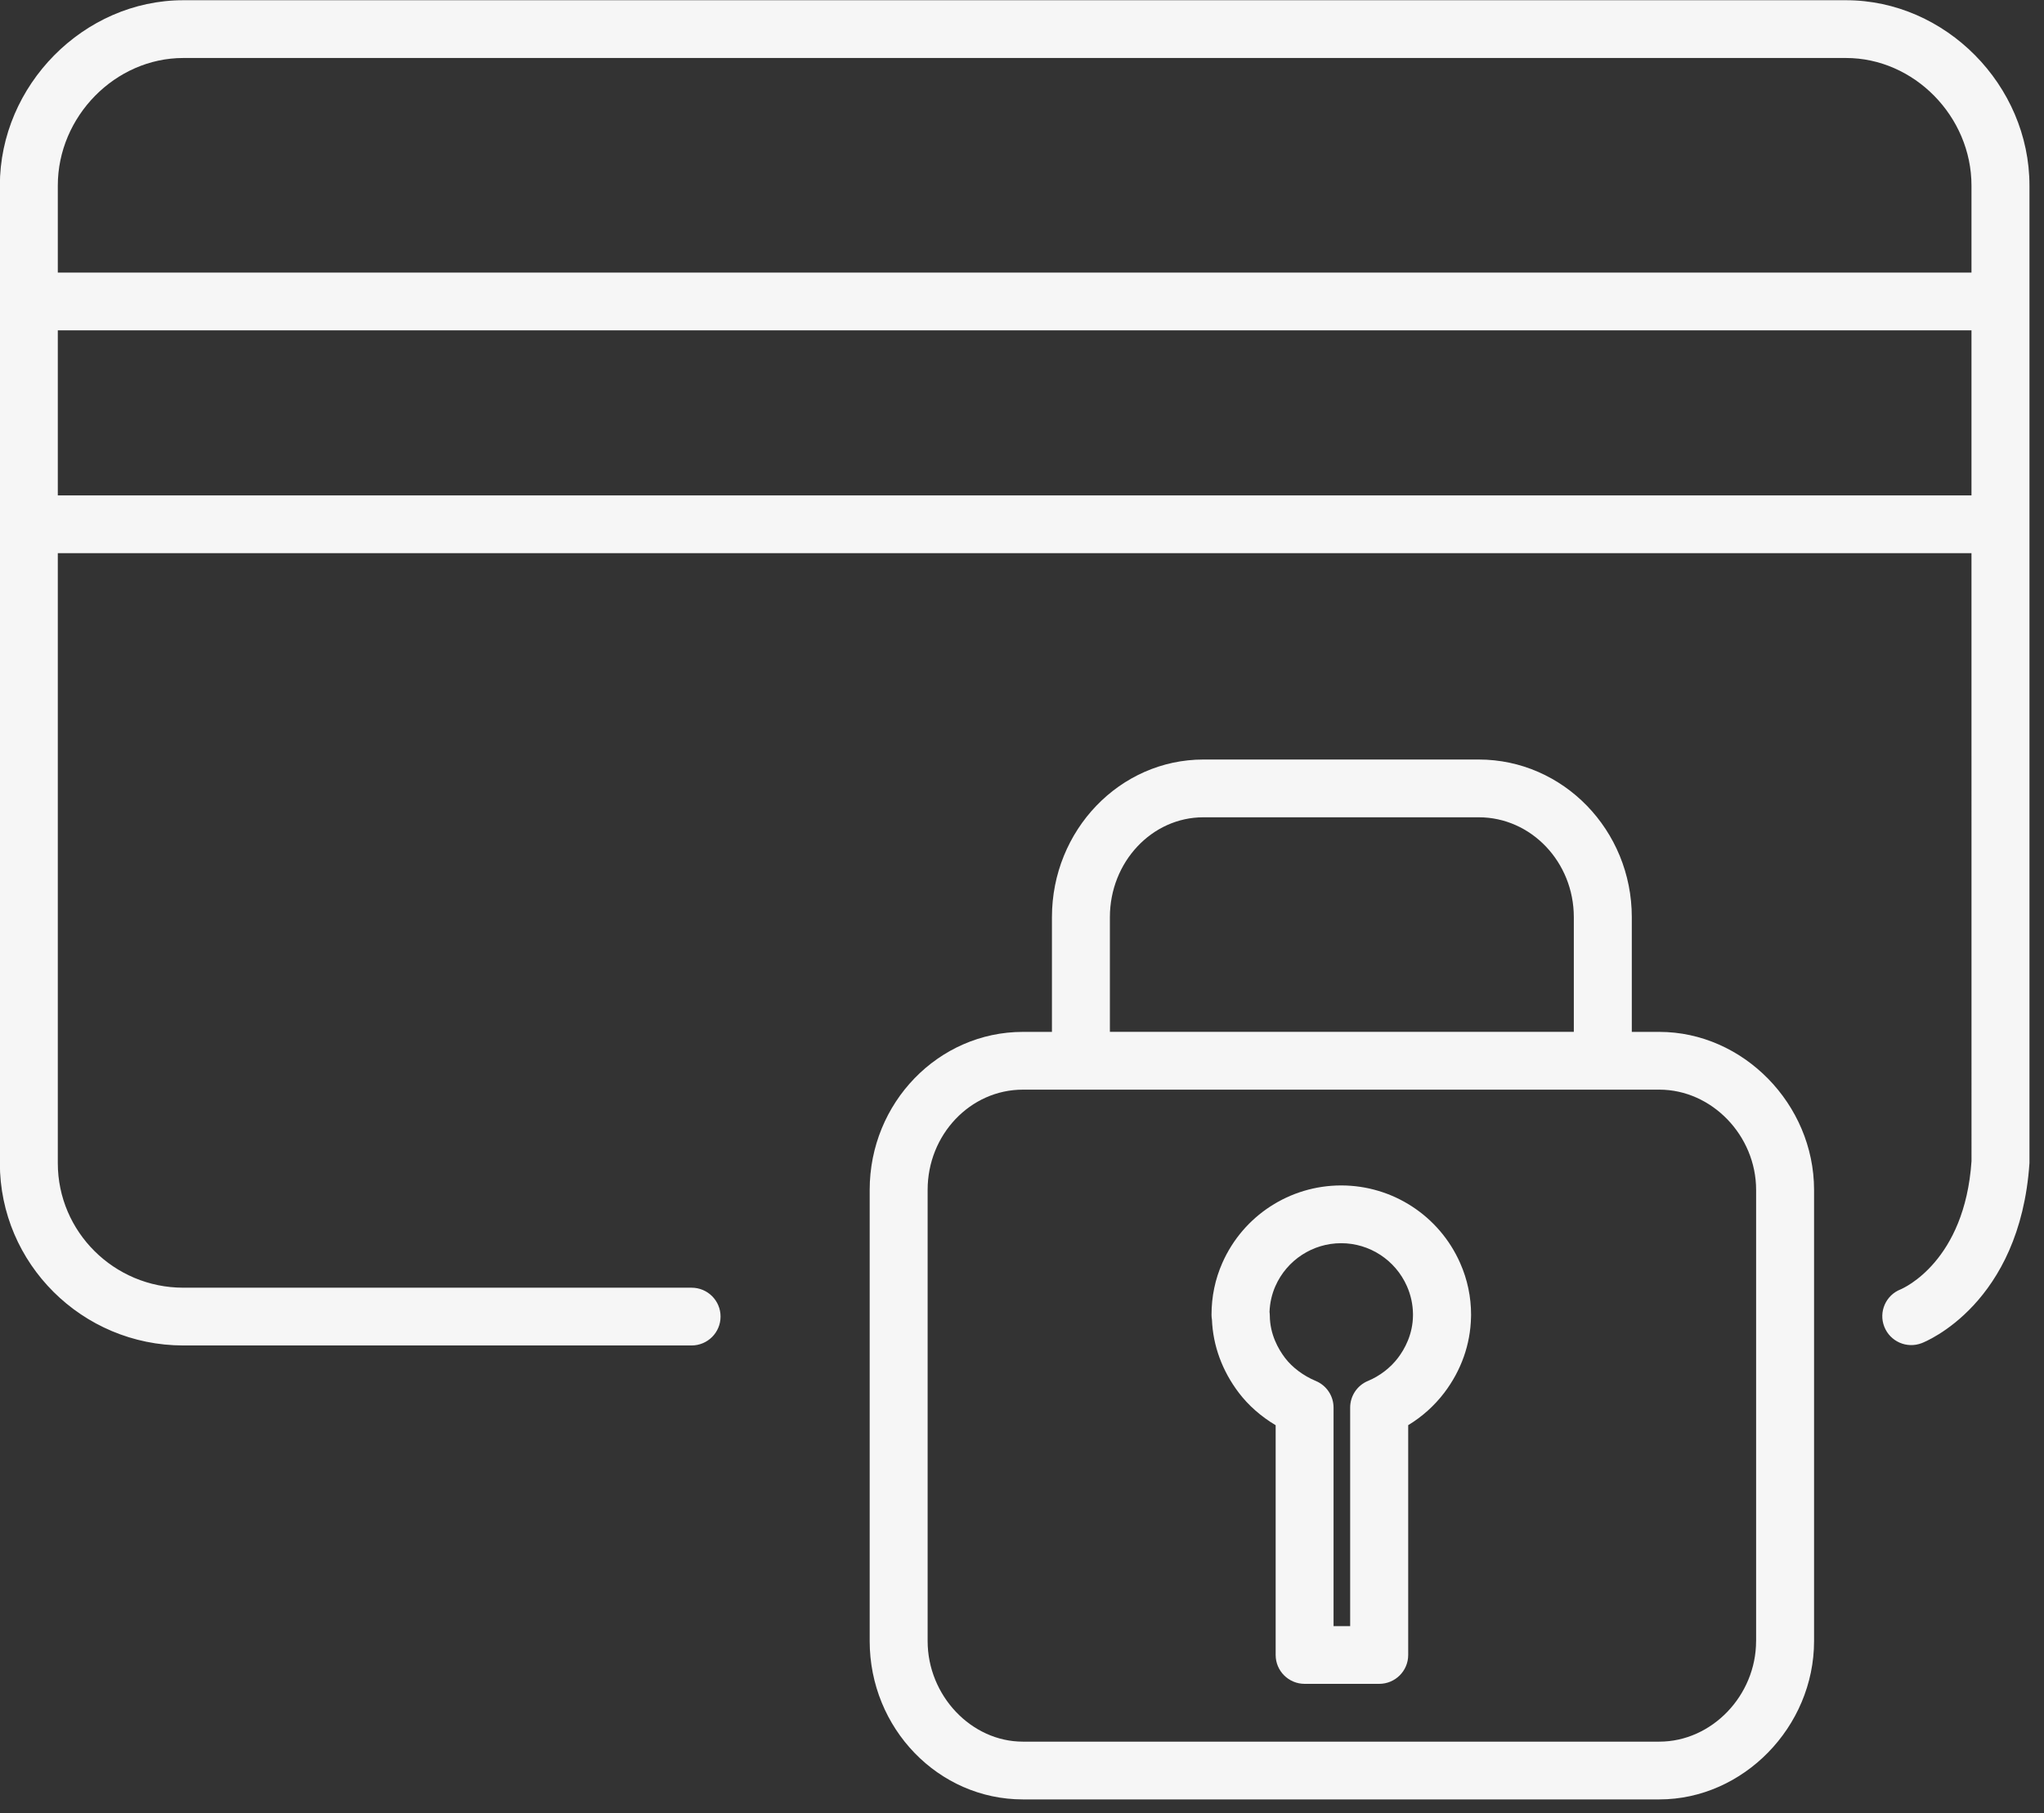 <svg xmlns="http://www.w3.org/2000/svg" xmlns:xlink="http://www.w3.org/1999/xlink" preserveAspectRatio="xMidYMid" width="71" height="63" viewBox="0 0 71 63">
  <rect x="0" y="0" width="71" height="63" fill="#333333" stroke="none"/>
  <defs>
    <style>

      .cls-2 {
        fill: #f6f6f6;
      }
    </style>
  </defs>
  <path d="M64.124,0.008 C64.124,0.008 6.366,0.008 6.366,0.008 C2.913,0.008 -0.005,2.958 -0.005,6.448 C-0.005,6.448 -0.005,40.412 -0.005,40.412 C-0.005,43.906 2.853,46.747 6.366,46.747 C6.366,46.747 24.022,46.747 24.022,46.747 C24.579,46.747 25.029,46.298 25.029,45.743 C25.029,45.188 24.579,44.740 24.022,44.740 C24.022,44.740 6.366,44.740 6.366,44.740 C3.963,44.740 2.008,42.798 2.008,40.412 C2.008,40.412 2.008,19.220 2.008,19.220 C2.008,19.220 68.481,19.220 68.481,19.220 C68.481,19.220 68.482,40.344 68.482,40.344 C68.246,43.821 66.126,44.753 66.017,44.799 C65.505,45.002 65.251,45.578 65.451,46.092 C65.651,46.608 66.233,46.868 66.753,46.666 C66.892,46.613 70.164,45.301 70.495,40.412 C70.495,40.412 70.495,6.448 70.495,6.448 C70.495,2.957 67.577,0.008 64.124,0.008 ZM6.366,2.015 C6.366,2.015 64.124,2.015 64.124,2.015 C66.486,2.015 68.481,4.046 68.481,6.448 C68.481,6.448 68.481,9.470 68.481,9.470 C68.481,9.470 2.008,9.470 2.008,9.470 C2.008,9.470 2.008,6.448 2.008,6.448 C2.008,4.045 4.004,2.015 6.366,2.015 ZM2.008,17.213 C2.008,17.213 2.008,11.478 2.008,11.478 C2.008,11.478 68.481,11.478 68.481,11.478 C68.481,11.478 68.481,17.213 68.481,17.213 C68.481,17.213 2.008,17.213 2.008,17.213 ZM57.638,35.852 C57.638,35.852 56.682,35.852 56.682,35.852 C56.682,35.852 56.682,31.866 56.682,31.866 C56.682,28.846 54.298,26.389 51.366,26.389 C51.366,26.389 41.801,26.389 41.801,26.389 C38.900,26.389 36.540,28.846 36.540,31.866 C36.540,31.866 36.540,35.852 36.540,35.852 C36.540,35.852 35.531,35.852 35.531,35.852 C32.597,35.852 30.209,38.315 30.209,41.341 C30.209,41.341 30.209,57.017 30.209,57.017 C30.209,60.050 32.596,62.519 35.531,62.519 C35.531,62.519 57.639,62.519 57.639,62.519 C60.552,62.519 63.013,59.999 63.013,57.017 C63.013,57.017 63.013,41.341 63.013,41.341 C63.012,38.366 60.552,35.852 57.638,35.852 ZM38.553,31.866 C38.553,29.952 40.010,28.396 41.801,28.396 C41.801,28.396 51.366,28.396 51.366,28.396 C53.187,28.396 54.668,29.952 54.668,31.866 C54.668,31.866 54.668,35.851 54.668,35.851 C54.668,35.851 38.553,35.851 38.553,35.851 C38.553,35.851 38.553,31.866 38.553,31.866 ZM60.999,57.017 C60.999,58.911 59.460,60.512 57.638,60.512 C57.638,60.512 35.530,60.512 35.530,60.512 C33.737,60.512 32.222,58.911 32.222,57.017 C32.222,57.017 32.222,41.341 32.222,41.341 C32.222,39.421 33.707,37.859 35.530,37.859 C35.530,37.859 37.547,37.859 37.547,37.859 C37.547,37.859 55.675,37.859 55.675,37.859 C55.675,37.859 57.639,37.859 57.639,37.859 C59.461,37.859 61.000,39.454 61.000,41.341 C61.000,41.341 61.000,57.017 61.000,57.017 C61.000,57.017 60.999,57.017 60.999,57.017 ZM46.587,41.187 C44.800,41.187 43.179,42.243 42.459,43.879 C42.209,44.443 42.083,45.051 42.083,45.683 C42.083,45.738 42.088,45.794 42.098,45.851 C42.134,46.756 42.455,47.633 43.034,48.394 C43.367,48.832 43.808,49.219 44.311,49.518 C44.311,49.518 44.311,57.501 44.311,57.501 C44.311,58.055 44.761,58.504 45.318,58.504 C45.318,58.504 47.908,58.504 47.908,58.504 C48.464,58.504 48.915,58.055 48.915,57.501 C48.915,57.501 48.915,49.516 48.915,49.516 C49.399,49.223 49.823,48.842 50.165,48.394 C50.757,47.615 51.078,46.708 51.097,45.761 C51.098,45.734 51.099,45.705 51.099,45.683 C51.099,45.058 50.972,44.451 50.718,43.880 C49.995,42.243 48.375,41.187 46.587,41.187 ZM49.081,45.708 C49.074,46.365 48.792,46.873 48.558,47.181 C48.296,47.525 47.926,47.809 47.516,47.980 C47.142,48.135 46.899,48.501 46.899,48.905 C46.899,48.905 46.899,56.499 46.899,56.499 C46.899,56.499 46.322,56.499 46.322,56.499 C46.322,56.499 46.322,48.905 46.322,48.905 C46.322,48.501 46.079,48.136 45.704,47.980 C45.276,47.801 44.887,47.510 44.637,47.181 C44.399,46.868 44.114,46.359 44.108,45.718 C44.108,45.673 44.104,45.628 44.098,45.581 C44.110,45.267 44.178,44.967 44.301,44.687 C44.701,43.780 45.598,43.194 46.586,43.194 C47.574,43.194 48.471,43.780 48.871,44.688 C49.006,44.994 49.077,45.319 49.081,45.652 C49.082,45.672 49.081,45.692 49.081,45.708 Z" id="path-1" class="cls-2" fill-rule="evenodd"/>
</svg>
